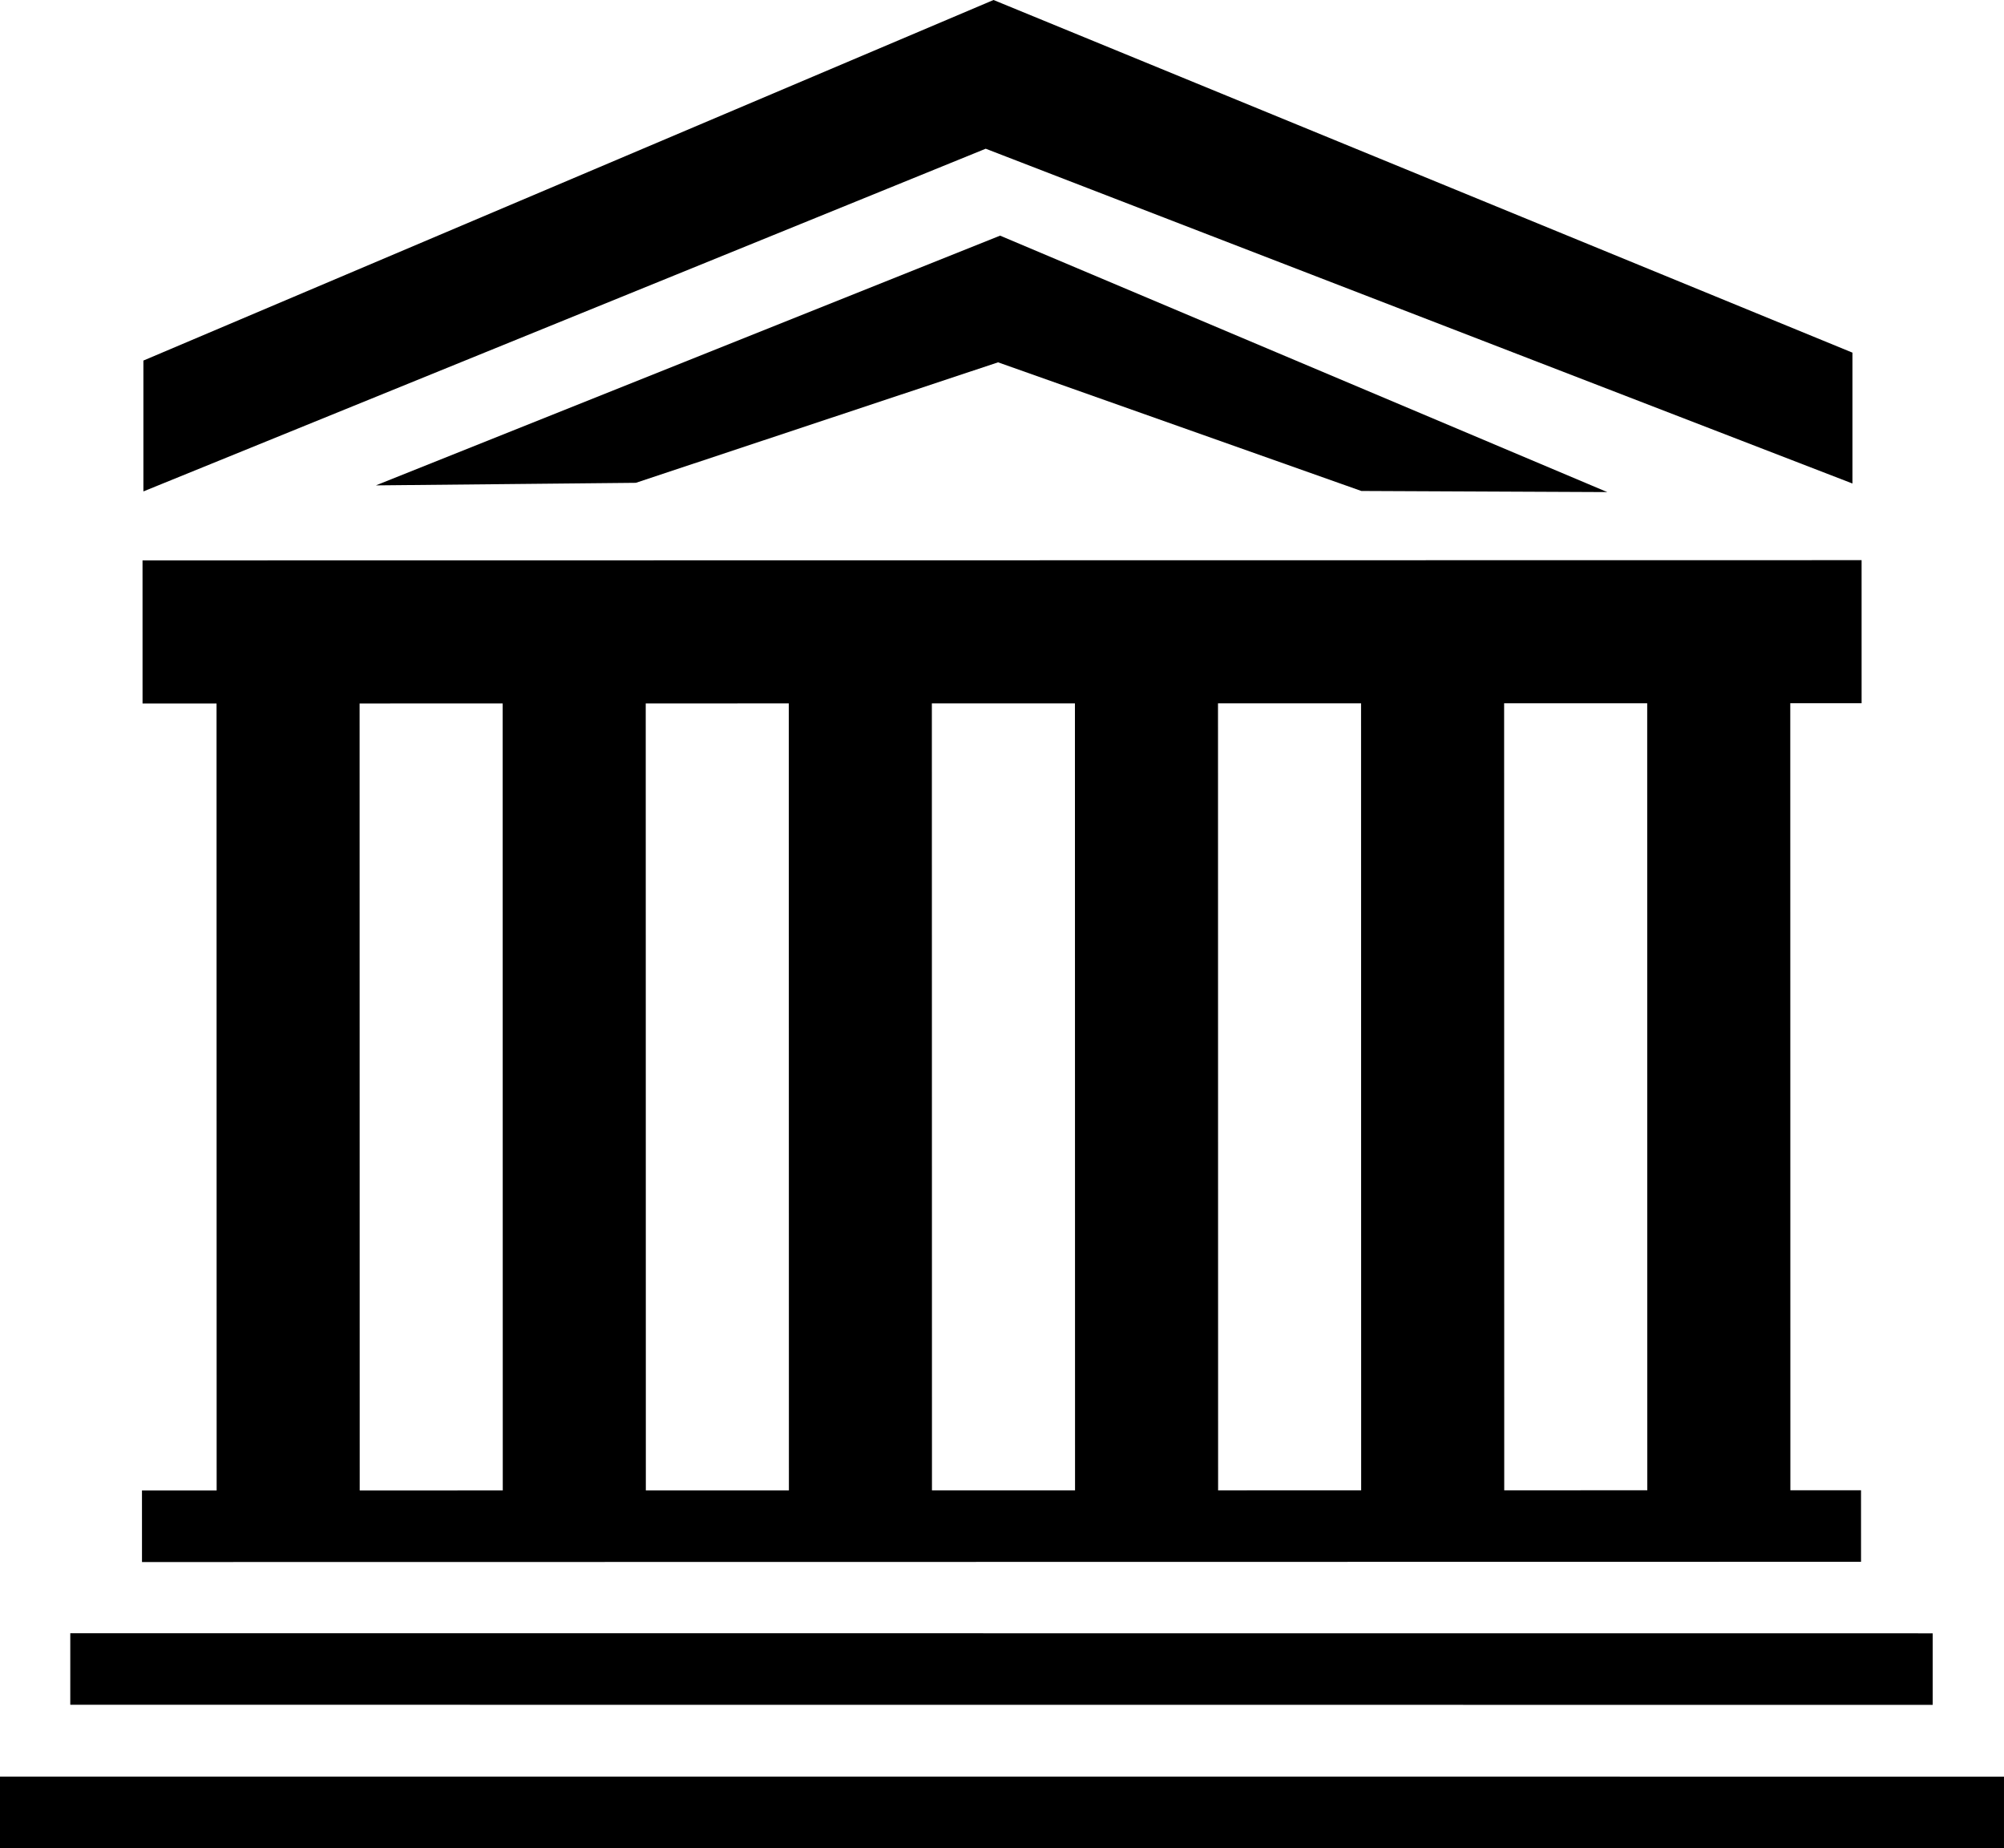 <?xml version="1.0" encoding="UTF-8" standalone="no"?>
<svg xmlns="http://www.w3.org/2000/svg" height="465.565" width="504.906" version="1.0" viewBox="0 0 504.906 465.565">
<path d="m250.318 0-214.188 90.828v32.963l212.215-86.328 218.377 84.334v-32.965zm1.66 59.361-157.273 62.91 65.488-0.646 91.268-30.352 91.529 32.406 61.961 0.281zm217.045 81.748-433.113 0.06 0.006 36.045 18.641-0.002 0.027 198.25-18.814 0.002 0.004 18.023 433.113-0.062-0.004-18.021-17.799 0.002-0.027-198.252 17.971-0.002-0.004-36.043zm-54.012 36.051 0.027 198.252-36.047 0.004-0.027-198.252 36.047-0.004zm-72.092 0.01 0.027 198.252-36.045 0.006-0.027-198.252 36.045-0.006zm-72.09 0.012 0.027 198.25-36.047 0.006-0.027-198.25 36.047-0.006zm-72.092 0.01 0.027 198.25-36.045 0.006-0.027-198.25 36.045-0.006zm-72.09 0.012 0.027 198.248-36.045 0.006-0.027-198.25 36.045-0.004zm-108.938 234.213-0.002 18.023 469.234 0.025v-18.021l-469.232-0.027zm-17.709 36.119-0.002 18.021l504.906 0.008v-18.023l-504.904-0.006z"/>
</svg>
